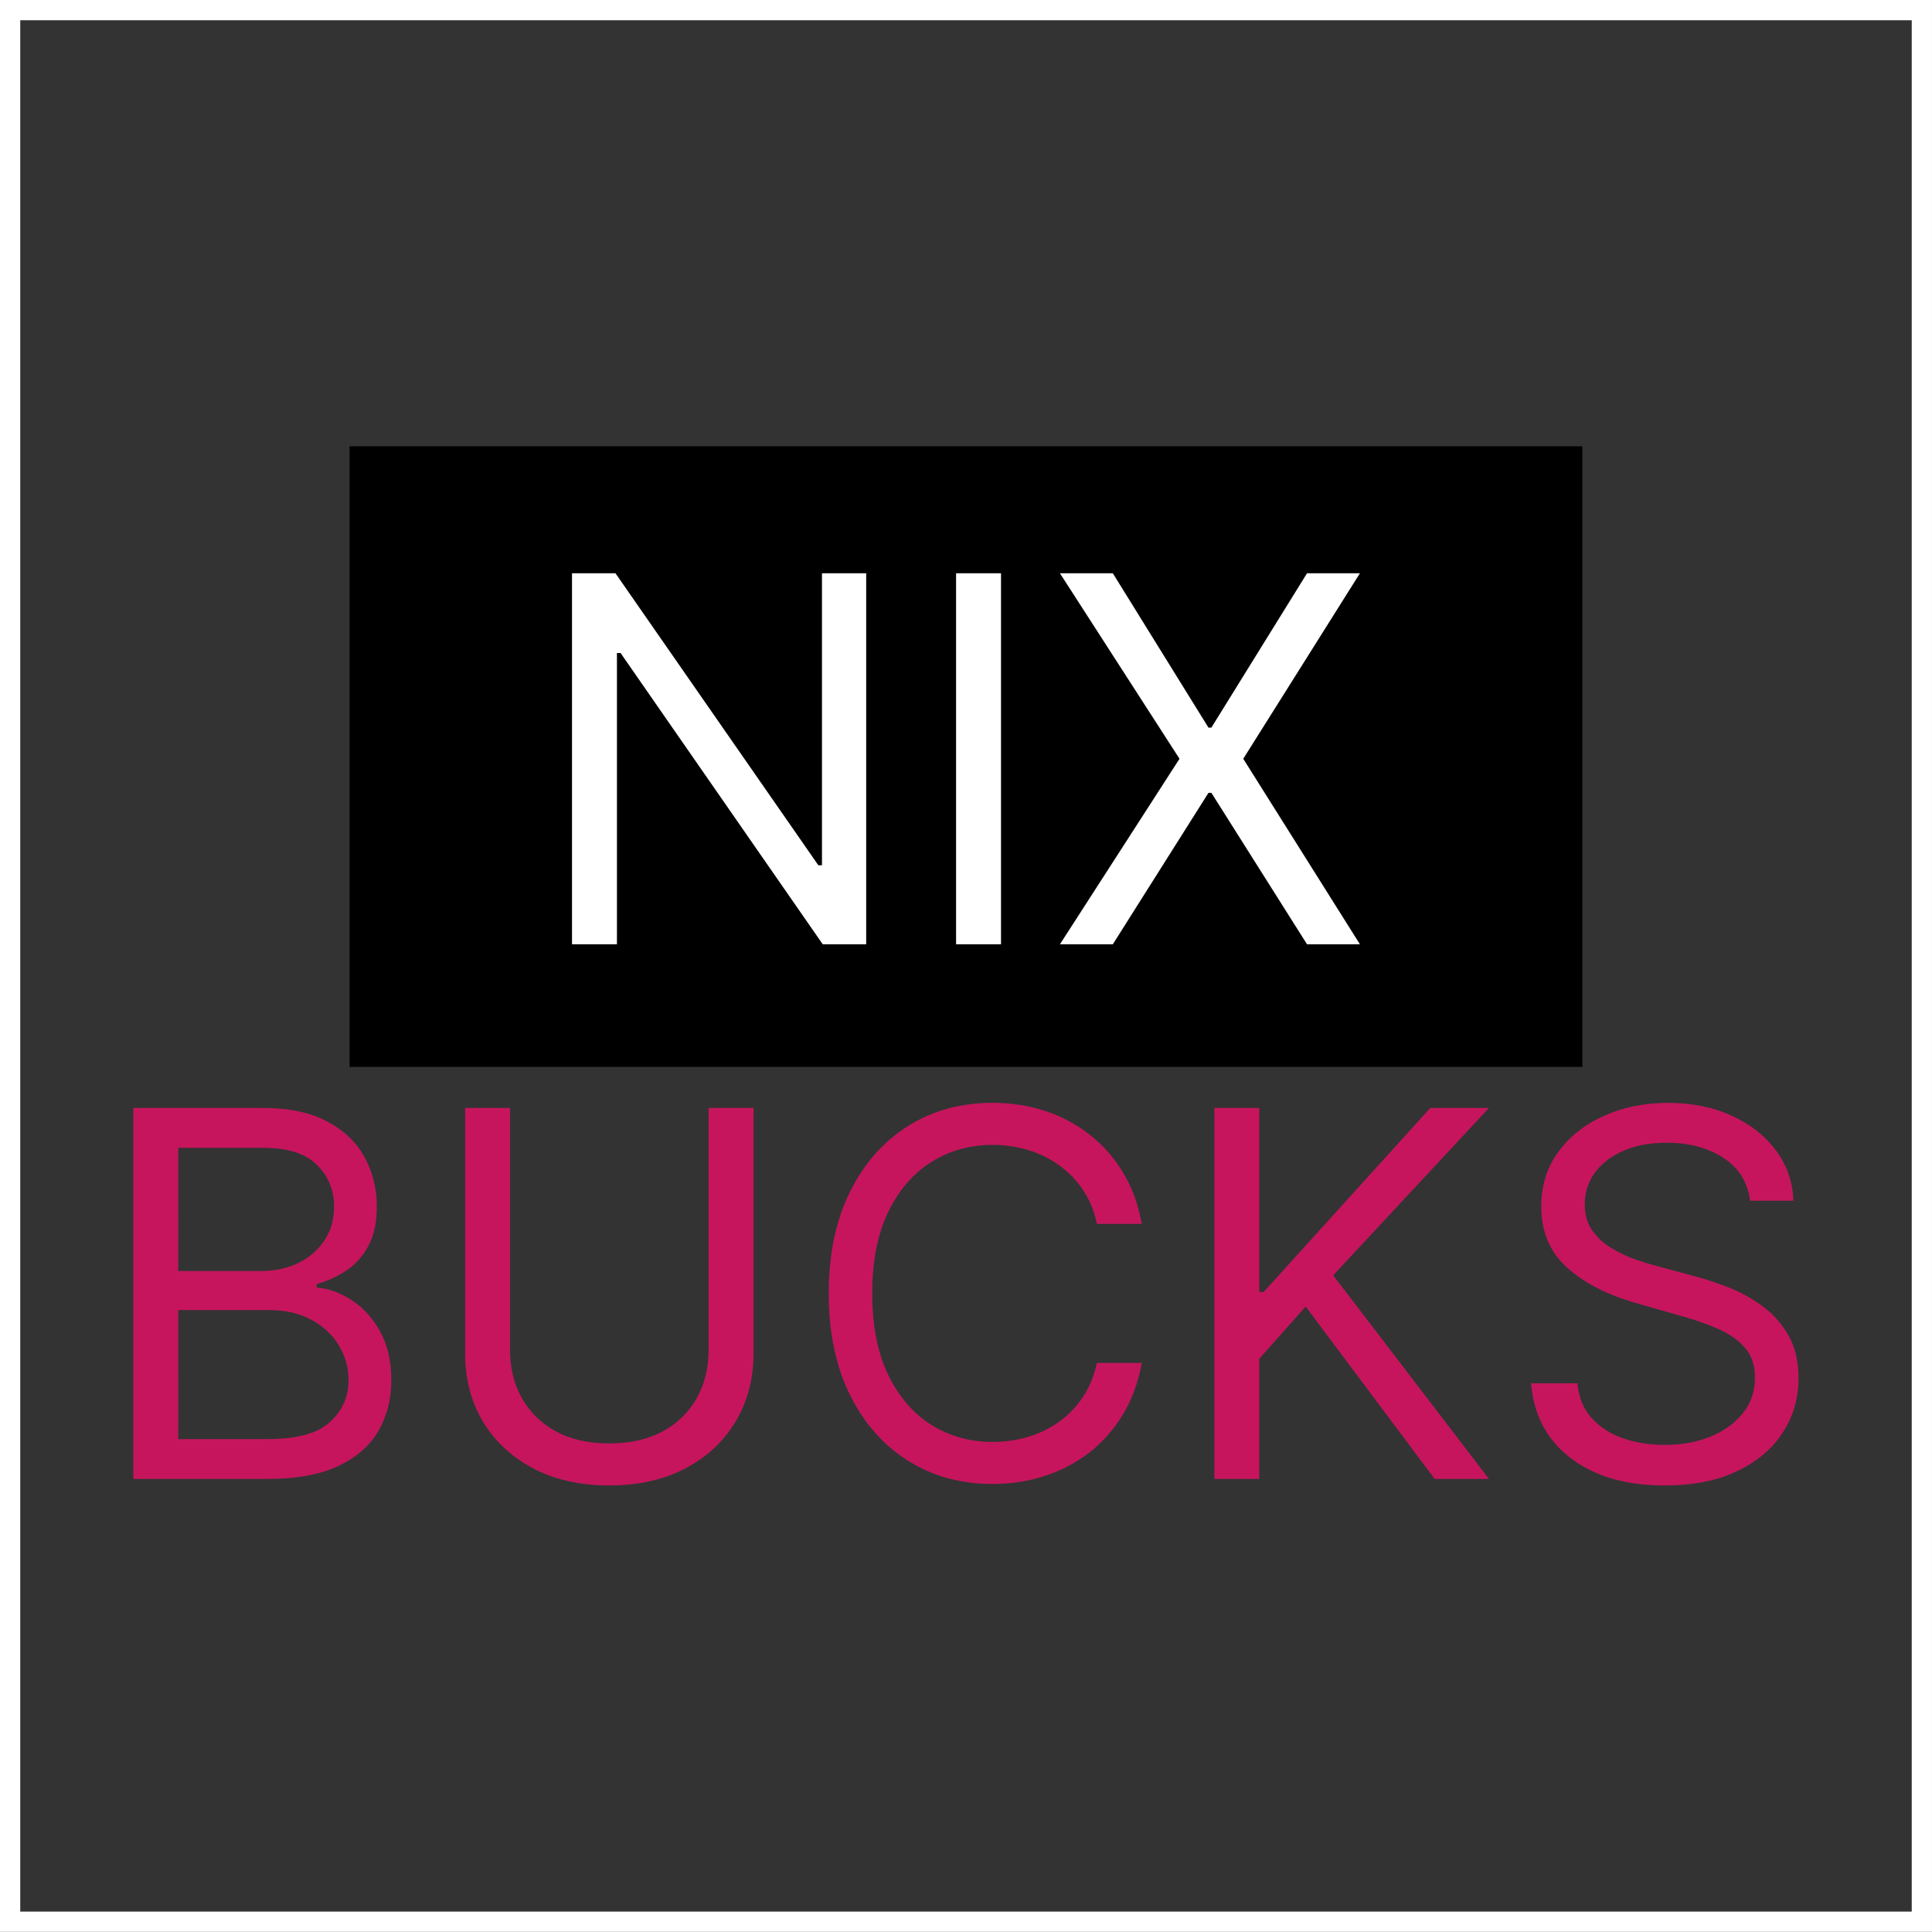 <?xml version="1.0" encoding="UTF-8" standalone="no"?>
<svg
   width="200.016"
   height="200"
   viewBox="0 0 200.016 200"
   fill="none"
   version="1.1"
   id="svg3"
   sodipodi:docname="icon.svg"
   inkscape:version="1.3 (0e150ed6c4, 2023-07-21)"
   xmlns:inkscape="http://www.inkscape.org/namespaces/inkscape"
   xmlns:sodipodi="http://sodipodi.sourceforge.net/DTD/sodipodi-0.dtd"
   xmlns="http://www.w3.org/2000/svg"
   xmlns:svg="http://www.w3.org/2000/svg">
  <rect x="0" y="0" width="200.016" height="200" fill="#333333" stroke="none"/>
  <defs
     id="defs3" />
  <sodipodi:namedview
     id="namedview3"
     pagecolor="#ffffff"
     bordercolor="#000000"
     borderopacity="0.25"
     inkscape:showpageshadow="2"
     inkscape:pageopacity="0.0"
     inkscape:pagecheckerboard="0"
     inkscape:deskcolor="#d1d1d1"
     inkscape:zoom="3.8423645"
     inkscape:cx="143.14103"
     inkscape:cy="140.79872"
     inkscape:window-width="2560"
     inkscape:window-height="1366"
     inkscape:window-x="0"
     inkscape:window-y="0"
     inkscape:window-maximized="1"
     inkscape:current-layer="svg3" />
  <rect
     x="1.048"
     y="1.048"
     width="197.919"
     height="197.904"
     stroke="#ffffff"
     stroke-width="2.096"
     id="rect1" />
  <g
     id="g3"
     transform="matrix(1.688,0,0,1.688,-68.81,-68.205)">
    <rect
       x="62.204"
       y="67.777"
       width="75.607"
       height="38.064"
       fill="#000000"
       id="rect2"
       style="stroke-width:0.985" />
    <path
       d="M 93.889,75.566 V 98.319 H 91.223 L 78.824,80.455 H 78.602 V 98.319 H 75.846 V 75.566 h 2.666 l 12.443,17.909 h 0.222 V 75.566 Z m 8.269,0 V 98.319 H 99.402 V 75.566 Z m 6.858,0 5.866,9.466 h 0.178 l 5.866,-9.466 h 3.244 l -7.155,11.377 7.155,11.377 h -3.244 l -5.866,-9.288 h -0.178 l -5.866,9.288 h -3.244 l 7.333,-11.377 -7.333,-11.377 z"
       fill="#ffffff"
       id="path2"
       style="stroke-width:0.985" />
    <path
       d="m 48.944,131.112 v -22.753 h 7.955 c 1.585,0 2.892,0.274 3.921,0.822 1.03,0.541 1.796,1.27 2.3,2.189 0.503,0.911 0.755,1.922 0.755,3.033 0,0.978 -0.173,1.785 -0.522,2.422 -0.34,0.637 -0.792,1.141 -1.355,1.511 -0.556,0.37 -1.16,0.644 -1.811,0.822 v 0.222 c 0.696,0.044 1.396,0.289 2.1,0.733 0.703,0.444 1.293,1.081 1.767,1.911 0.474,0.83 0.711,1.844 0.711,3.044 0,1.141 -0.26,2.166 -0.778,3.077 -0.518,0.911 -1.337,1.633 -2.455,2.166 -1.118,0.533 -2.573,0.8 -4.367,0.8 z m 2.755,-2.444 h 5.466 c 1.8,0 3.078,-0.348 3.834,-1.044 0.763,-0.704 1.144,-1.555 1.144,-2.555 0,-0.77 -0.196,-1.481 -0.588,-2.133 -0.393,-0.659 -0.952,-1.185 -1.678,-1.578 -0.726,-0.4 -1.585,-0.6 -2.577,-0.6 h -5.6 z m 0,-10.31 h 5.111 c 0.829,0 1.578,-0.163 2.244,-0.489 0.674,-0.326 1.208,-0.785 1.6,-1.378 0.4,-0.593 0.6,-1.289 0.6,-2.089 0,-1 -0.348,-1.848 -1.044,-2.544 -0.697,-0.704 -1.8,-1.055 -3.311,-1.055 h -5.199 z m 32.524,-9.999 h 2.756 v 15.065 c 0,1.555 -0.367,2.944 -1.1,4.166 -0.726,1.215 -1.752,2.174 -3.078,2.877 -1.326,0.696 -2.881,1.044 -4.666,1.044 -1.785,0 -3.341,-0.348 -4.666,-1.044 -1.326,-0.704 -2.356,-1.663 -3.089,-2.877 -0.726,-1.222 -1.089,-2.611 -1.089,-4.166 v -15.065 h 2.755 v 14.843 c 0,1.111 0.244,2.1 0.734,2.966 0.489,0.859 1.184,1.537 2.089,2.033 0.91,0.489 1.999,0.733 3.266,0.733 1.266,0 2.356,-0.244 3.266,-0.733 0.911,-0.496 1.608,-1.174 2.089,-2.033 0.489,-0.867 0.733,-1.855 0.733,-2.966 z m 26.568,7.11 h -2.756 c -0.163,-0.793 -0.448,-1.489 -0.855,-2.089 -0.4,-0.6 -0.889,-1.104 -1.467,-1.511 -0.57,-0.415 -1.203,-0.726 -1.9,-0.933 -0.697,-0.207 -1.422,-0.311 -2.177,-0.311 -1.378,0 -2.626,0.348 -3.745,1.044 -1.11,0.696 -1.996,1.722 -2.655,3.077 -0.651,1.355 -0.977,3.018 -0.977,4.988 0,1.97 0.326,3.633 0.977,4.988 0.659,1.355 1.545,2.381 2.655,3.077 1.119,0.696 2.367,1.044 3.745,1.044 0.756,0 1.481,-0.104 2.177,-0.311 0.697,-0.207 1.329,-0.515 1.9,-0.922 0.578,-0.415 1.067,-0.922 1.467,-1.522 0.407,-0.607 0.693,-1.304 0.855,-2.089 h 2.756 c -0.208,1.163 -0.585,2.204 -1.134,3.122 -0.548,0.918 -1.23,1.7 -2.043,2.344 -0.815,0.637 -1.73,1.122 -2.745,1.455 -1.007,0.333 -2.085,0.5 -3.233,0.5 -1.941,0 -3.667,-0.474 -5.177,-1.422 -1.511,-0.948 -2.7,-2.296 -3.567,-4.044 -0.867,-1.748 -1.3,-3.822 -1.3,-6.222 0,-2.4 0.433,-4.474 1.3,-6.222 0.867,-1.748 2.055,-3.096 3.567,-4.044 1.51,-0.948 3.236,-1.422 5.177,-1.422 1.148,0 2.226,0.167 3.233,0.5 1.015,0.333 1.93,0.822 2.745,1.467 0.814,0.637 1.496,1.415 2.043,2.333 0.549,0.911 0.926,1.952 1.134,3.122 z m 4.452,15.643 v -22.753 h 2.755 v 11.288 h 0.267 l 10.221,-11.288 h 3.6 l -9.555,10.266 9.555,12.488 h -3.333 l -7.91,-10.577 -2.844,3.2 v 7.377 z m 32.852,-17.065 c -0.134,-1.126 -0.675,-2 -1.623,-2.622 -0.948,-0.622 -2.11,-0.933 -3.489,-0.933 -1.007,0 -1.889,0.163 -2.643,0.489 -0.749,0.326 -1.334,0.774 -1.756,1.344 -0.415,0.57 -0.623,1.218 -0.623,1.944 0,0.607 0.145,1.13 0.433,1.567 0.297,0.43 0.674,0.789 1.133,1.078 0.459,0.281 0.941,0.515 1.444,0.7 0.503,0.178 0.967,0.322 1.389,0.433 l 2.31,0.622 c 0.593,0.155 1.252,0.37 1.978,0.644 0.733,0.274 1.433,0.648 2.1,1.122 0.674,0.467 1.23,1.067 1.666,1.8 0.437,0.733 0.656,1.633 0.656,2.7 0,1.229 -0.322,2.341 -0.967,3.333 -0.637,0.993 -1.57,1.781 -2.8,2.367 -1.222,0.585 -2.707,0.878 -4.455,0.878 -1.63,0 -3.04,-0.263 -4.233,-0.789 -1.185,-0.526 -2.118,-1.259 -2.8,-2.2 -0.674,-0.941 -1.055,-2.033 -1.145,-3.277 h 2.844 c 0.074,0.859 0.364,1.57 0.867,2.133 0.511,0.555 1.156,0.97 1.933,1.244 0.785,0.267 1.63,0.4 2.533,0.4 1.052,0 1.996,-0.17 2.833,-0.511 0.836,-0.348 1.5,-0.83 1.988,-1.444 0.489,-0.622 0.733,-1.348 0.733,-2.178 0,-0.755 -0.211,-1.37 -0.633,-1.844 -0.423,-0.474 -0.978,-0.859 -1.667,-1.155 -0.689,-0.296 -1.433,-0.556 -2.233,-0.778 l -2.799,-0.8 c -1.777,-0.511 -3.185,-1.241 -4.222,-2.189 -1.037,-0.948 -1.556,-2.189 -1.556,-3.722 0,-1.274 0.345,-2.385 1.034,-3.333 0.696,-0.955 1.63,-1.696 2.799,-2.222 1.178,-0.533 2.493,-0.8 3.945,-0.8 1.466,0 2.769,0.263 3.91,0.789 1.141,0.518 2.044,1.229 2.71,2.133 0.675,0.904 1.03,1.929 1.067,3.077 z"
       fill="#c6155d"
       id="path3"
       inkscape:export-filename="icon.png"
       inkscape:export-xdpi="236.45378"
       inkscape:export-ydpi="236.45378"
       style="stroke-width:0.985" />
  </g>
</svg>
